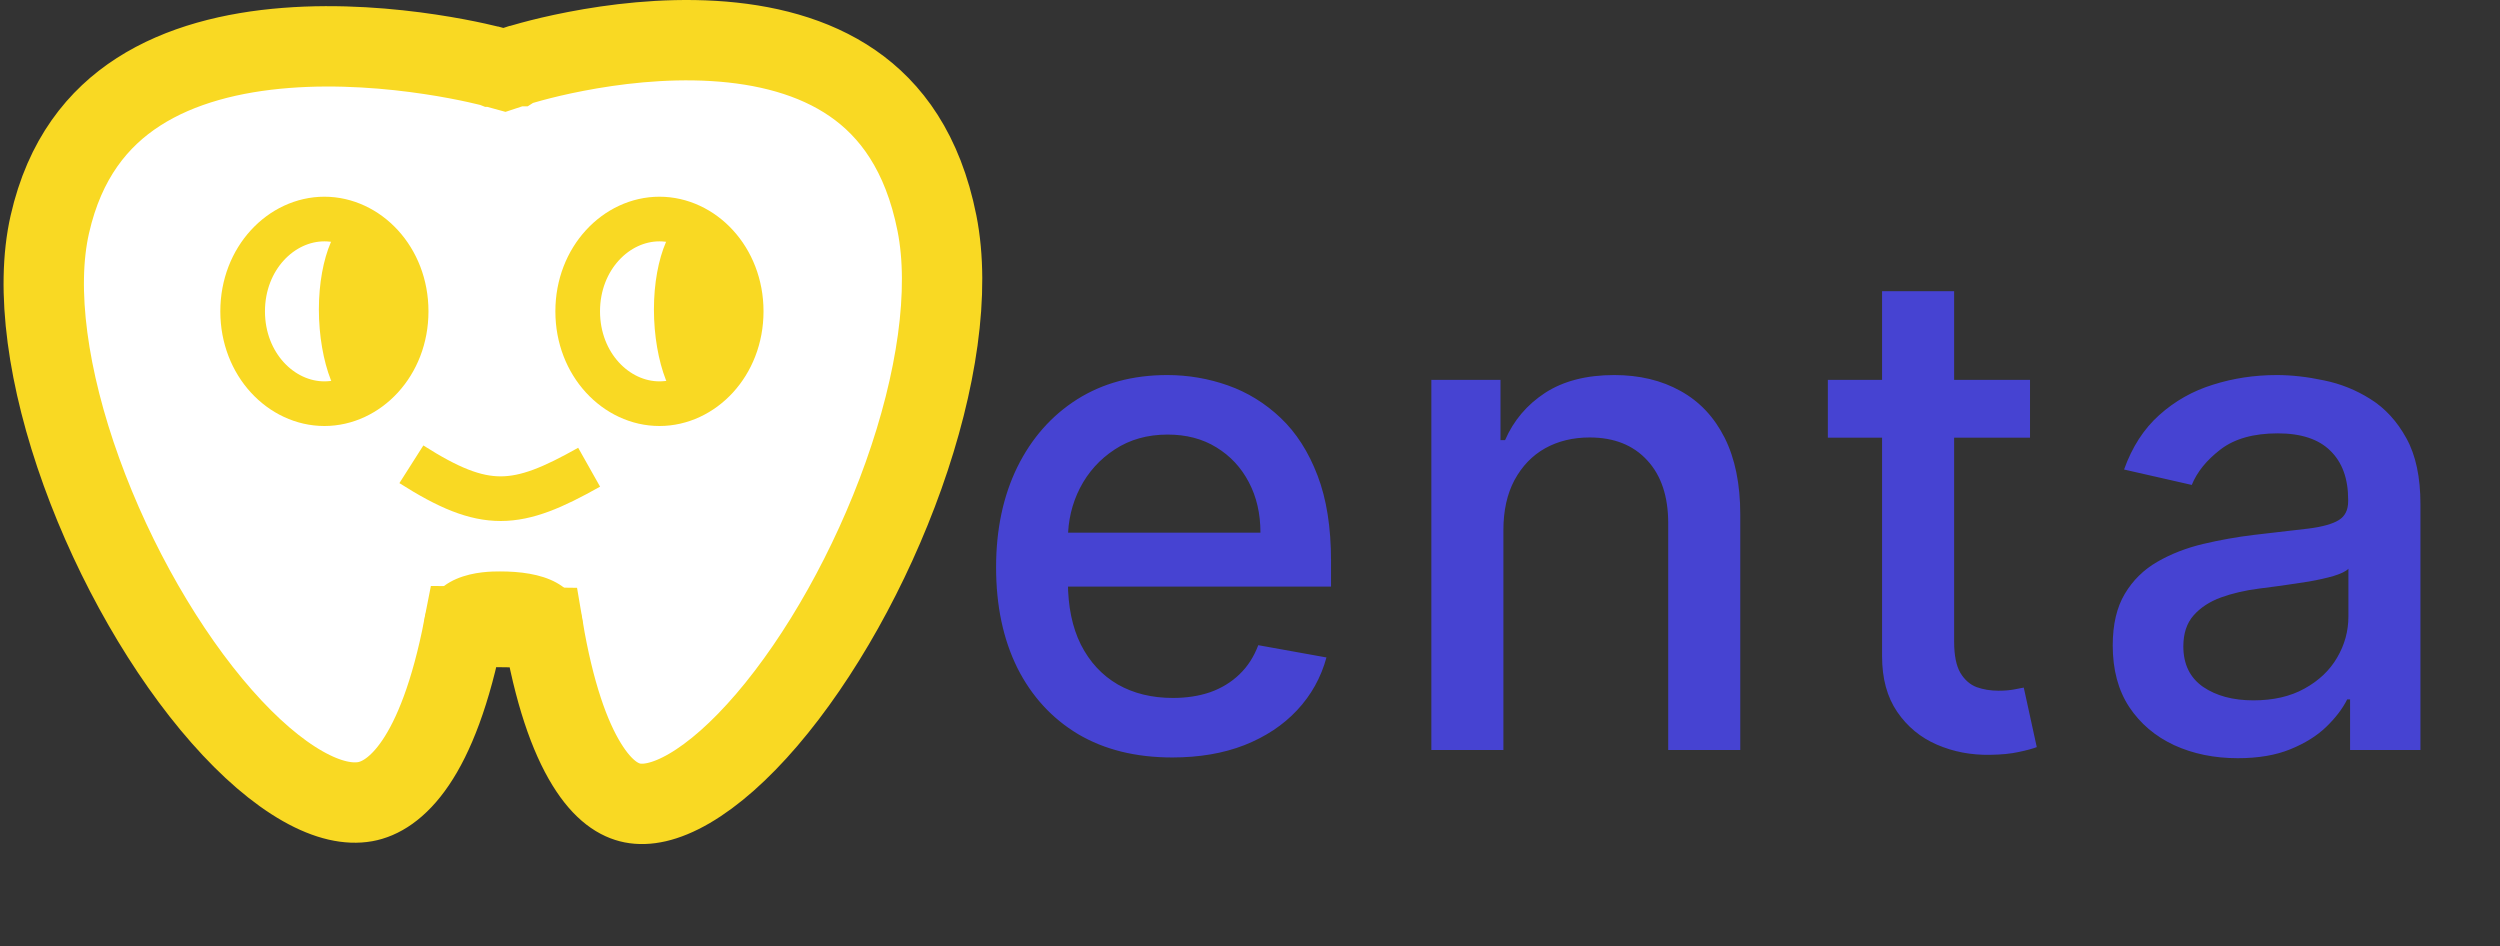 <svg width="140" height="53" viewBox="0 0 140 53" fill="none" xmlns="http://www.w3.org/2000/svg">
<rect x="0" y="0" width="140" height="53" fill="#333333" stroke="none"/>
<path d="M28.893 3.703L28.896 3.701L28.932 3.69C28.967 3.679 29.022 3.662 29.096 3.639C29.246 3.594 29.472 3.528 29.767 3.449C30.355 3.29 31.21 3.078 32.25 2.878C34.344 2.473 37.119 2.124 39.955 2.294C42.802 2.464 45.552 3.147 47.748 4.663C49.882 6.136 51.679 8.521 52.47 12.504C53.224 16.298 52.459 21.403 50.6 26.627C48.757 31.808 45.945 36.803 42.943 40.309C41.441 42.064 39.958 43.367 38.602 44.156C37.241 44.947 36.189 45.12 35.413 44.966C34.688 44.822 33.784 44.31 32.855 42.801C31.903 41.257 31.022 38.807 30.407 35.144L25.98 35.088C24.517 42.627 22.079 44.606 20.446 44.894C19.547 45.053 18.387 44.841 16.95 44.025C15.518 43.212 13.97 41.886 12.414 40.117C9.305 36.583 6.423 31.578 4.562 26.426C2.682 21.225 1.962 16.208 2.79 12.564C3.624 8.893 5.478 6.61 7.754 5.145C10.097 3.638 13.018 2.917 16.015 2.684C18.997 2.451 21.903 2.712 24.085 3.041C25.171 3.204 26.063 3.382 26.677 3.517C26.984 3.585 27.221 3.641 27.378 3.68C27.456 3.7 27.514 3.715 27.551 3.724L27.589 3.734L27.594 3.736L27.595 3.736L27.596 3.736L27.596 3.736L28.248 3.915L28.89 3.703L28.89 3.703L28.891 3.703L28.893 3.703Z" fill="white" stroke="#F9D923" stroke-width="4.5"/>
<path d="M23.037 26C27.174 28.632 28.933 28.449 32.991 26.164" stroke="#F9D923" stroke-width="2.5"/>
<path d="M22.744 17.436C22.744 20.408 20.583 22.606 18.166 22.606C15.749 22.606 13.588 20.408 13.588 17.436C13.588 14.464 15.749 12.266 18.166 12.266C20.583 12.266 22.744 14.464 22.744 17.436Z" fill="white" stroke="#F9D923" stroke-width="2.5"/>
<path d="M41.507 17.436C41.507 20.408 39.346 22.606 36.929 22.606C34.512 22.606 32.351 20.408 32.351 17.436C32.351 14.464 34.512 12.266 36.929 12.266C39.346 12.266 41.507 14.464 41.507 17.436Z" fill="white" stroke="#F9D923" stroke-width="2.5"/>
<path d="M23.376 17.328C23.376 20.261 21.397 23.016 20.138 23.016C18.878 23.016 17.857 20.261 17.857 17.328C17.857 14.394 18.878 12.016 20.138 12.016C21.397 12.016 23.376 14.394 23.376 17.328Z" fill="#F9D923"/>
<path d="M42.139 17.328C42.139 20.261 40.16 23.016 38.901 23.016C37.641 23.016 36.62 20.261 36.62 17.328C36.62 14.394 37.641 12.016 38.901 12.016C40.16 12.016 42.139 14.394 42.139 17.328Z" fill="#F9D923"/>
<path d="M32.653 35.344C32.653 36.41 28.744 35.696 27.6 35.696C26.456 35.696 23.723 36.575 23.723 35.344C23.723 32 27.198 32 28 32C30.208 32 32.653 32.557 32.653 35.344Z" fill="#F9D923"/>
<path d="M65.646 42.418C63.603 42.418 61.845 41.982 60.369 41.109C58.903 40.228 57.769 38.991 56.969 37.398C56.177 35.797 55.781 33.921 55.781 31.771C55.781 29.648 56.177 27.777 56.969 26.158C57.769 24.538 58.885 23.274 60.315 22.366C61.755 21.457 63.437 21.003 65.362 21.003C66.532 21.003 67.665 21.196 68.763 21.583C69.86 21.97 70.845 22.577 71.718 23.405C72.591 24.233 73.279 25.308 73.783 26.63C74.287 27.943 74.538 29.54 74.538 31.421V32.851H58.062V29.828H70.585C70.585 28.767 70.369 27.826 69.937 27.008C69.505 26.18 68.898 25.528 68.115 25.051C67.341 24.574 66.433 24.336 65.389 24.336C64.256 24.336 63.266 24.615 62.42 25.173C61.584 25.721 60.936 26.441 60.477 27.332C60.028 28.213 59.803 29.171 59.803 30.206V32.568C59.803 33.953 60.045 35.131 60.531 36.103C61.026 37.075 61.714 37.817 62.596 38.33C63.477 38.833 64.508 39.085 65.686 39.085C66.451 39.085 67.148 38.977 67.778 38.761C68.407 38.536 68.952 38.204 69.41 37.763C69.869 37.322 70.22 36.778 70.463 36.13L74.282 36.818C73.976 37.943 73.427 38.928 72.636 39.773C71.853 40.61 70.868 41.262 69.68 41.73C68.502 42.189 67.157 42.418 65.646 42.418ZM84.19 29.693V42H80.155V21.273H84.028V24.646H84.284C84.761 23.549 85.508 22.667 86.524 22.001C87.55 21.336 88.841 21.003 90.397 21.003C91.81 21.003 93.047 21.3 94.108 21.893C95.17 22.478 95.993 23.351 96.578 24.511C97.162 25.672 97.455 27.107 97.455 28.816V42H93.42V29.302C93.42 27.799 93.029 26.625 92.246 25.78C91.463 24.925 90.388 24.498 89.021 24.498C88.085 24.498 87.253 24.7 86.524 25.105C85.805 25.51 85.234 26.104 84.811 26.886C84.397 27.66 84.19 28.596 84.19 29.693ZM113.681 21.273V24.511H102.36V21.273H113.681ZM105.396 16.307H109.431V35.914C109.431 36.697 109.548 37.286 109.782 37.682C110.015 38.069 110.317 38.334 110.686 38.478C111.064 38.613 111.473 38.68 111.914 38.68C112.238 38.68 112.521 38.658 112.764 38.613C113.007 38.568 113.196 38.532 113.331 38.505L114.059 41.838C113.825 41.928 113.493 42.018 113.061 42.108C112.629 42.207 112.089 42.261 111.441 42.27C110.38 42.288 109.39 42.099 108.473 41.703C107.555 41.307 106.813 40.696 106.246 39.868C105.679 39.04 105.396 38.001 105.396 36.751V16.307ZM125.317 42.459C124.003 42.459 122.816 42.216 121.754 41.73C120.693 41.235 119.851 40.52 119.231 39.584C118.619 38.649 118.313 37.502 118.313 36.144C118.313 34.974 118.538 34.011 118.988 33.256C119.438 32.5 120.045 31.902 120.81 31.461C121.574 31.02 122.429 30.687 123.373 30.462C124.318 30.238 125.281 30.067 126.261 29.95C127.503 29.806 128.51 29.689 129.284 29.599C130.058 29.5 130.62 29.342 130.971 29.126C131.322 28.91 131.497 28.56 131.497 28.074V27.979C131.497 26.801 131.164 25.888 130.498 25.24C129.842 24.592 128.861 24.268 127.557 24.268C126.198 24.268 125.128 24.57 124.345 25.173C123.571 25.766 123.036 26.428 122.739 27.156L118.947 26.293C119.397 25.033 120.054 24.017 120.918 23.243C121.79 22.46 122.793 21.893 123.927 21.543C125.06 21.183 126.252 21.003 127.503 21.003C128.33 21.003 129.208 21.102 130.134 21.3C131.07 21.489 131.942 21.84 132.752 22.352C133.571 22.865 134.241 23.598 134.763 24.552C135.284 25.496 135.545 26.724 135.545 28.236V42H131.605V39.166H131.443C131.182 39.688 130.791 40.201 130.269 40.705C129.747 41.208 129.077 41.627 128.258 41.959C127.44 42.292 126.459 42.459 125.317 42.459ZM126.194 39.22C127.309 39.22 128.263 39 129.055 38.559C129.855 38.118 130.462 37.542 130.876 36.832C131.299 36.112 131.511 35.343 131.511 34.524V31.852C131.367 31.996 131.088 32.131 130.674 32.257C130.269 32.374 129.806 32.477 129.284 32.568C128.762 32.648 128.254 32.725 127.759 32.797C127.264 32.86 126.851 32.914 126.518 32.959C125.735 33.058 125.02 33.224 124.372 33.458C123.733 33.692 123.221 34.029 122.834 34.47C122.456 34.902 122.267 35.478 122.267 36.197C122.267 37.196 122.636 37.952 123.373 38.465C124.111 38.968 125.051 39.22 126.194 39.22Z" fill="#4643D2"/>
</svg>
